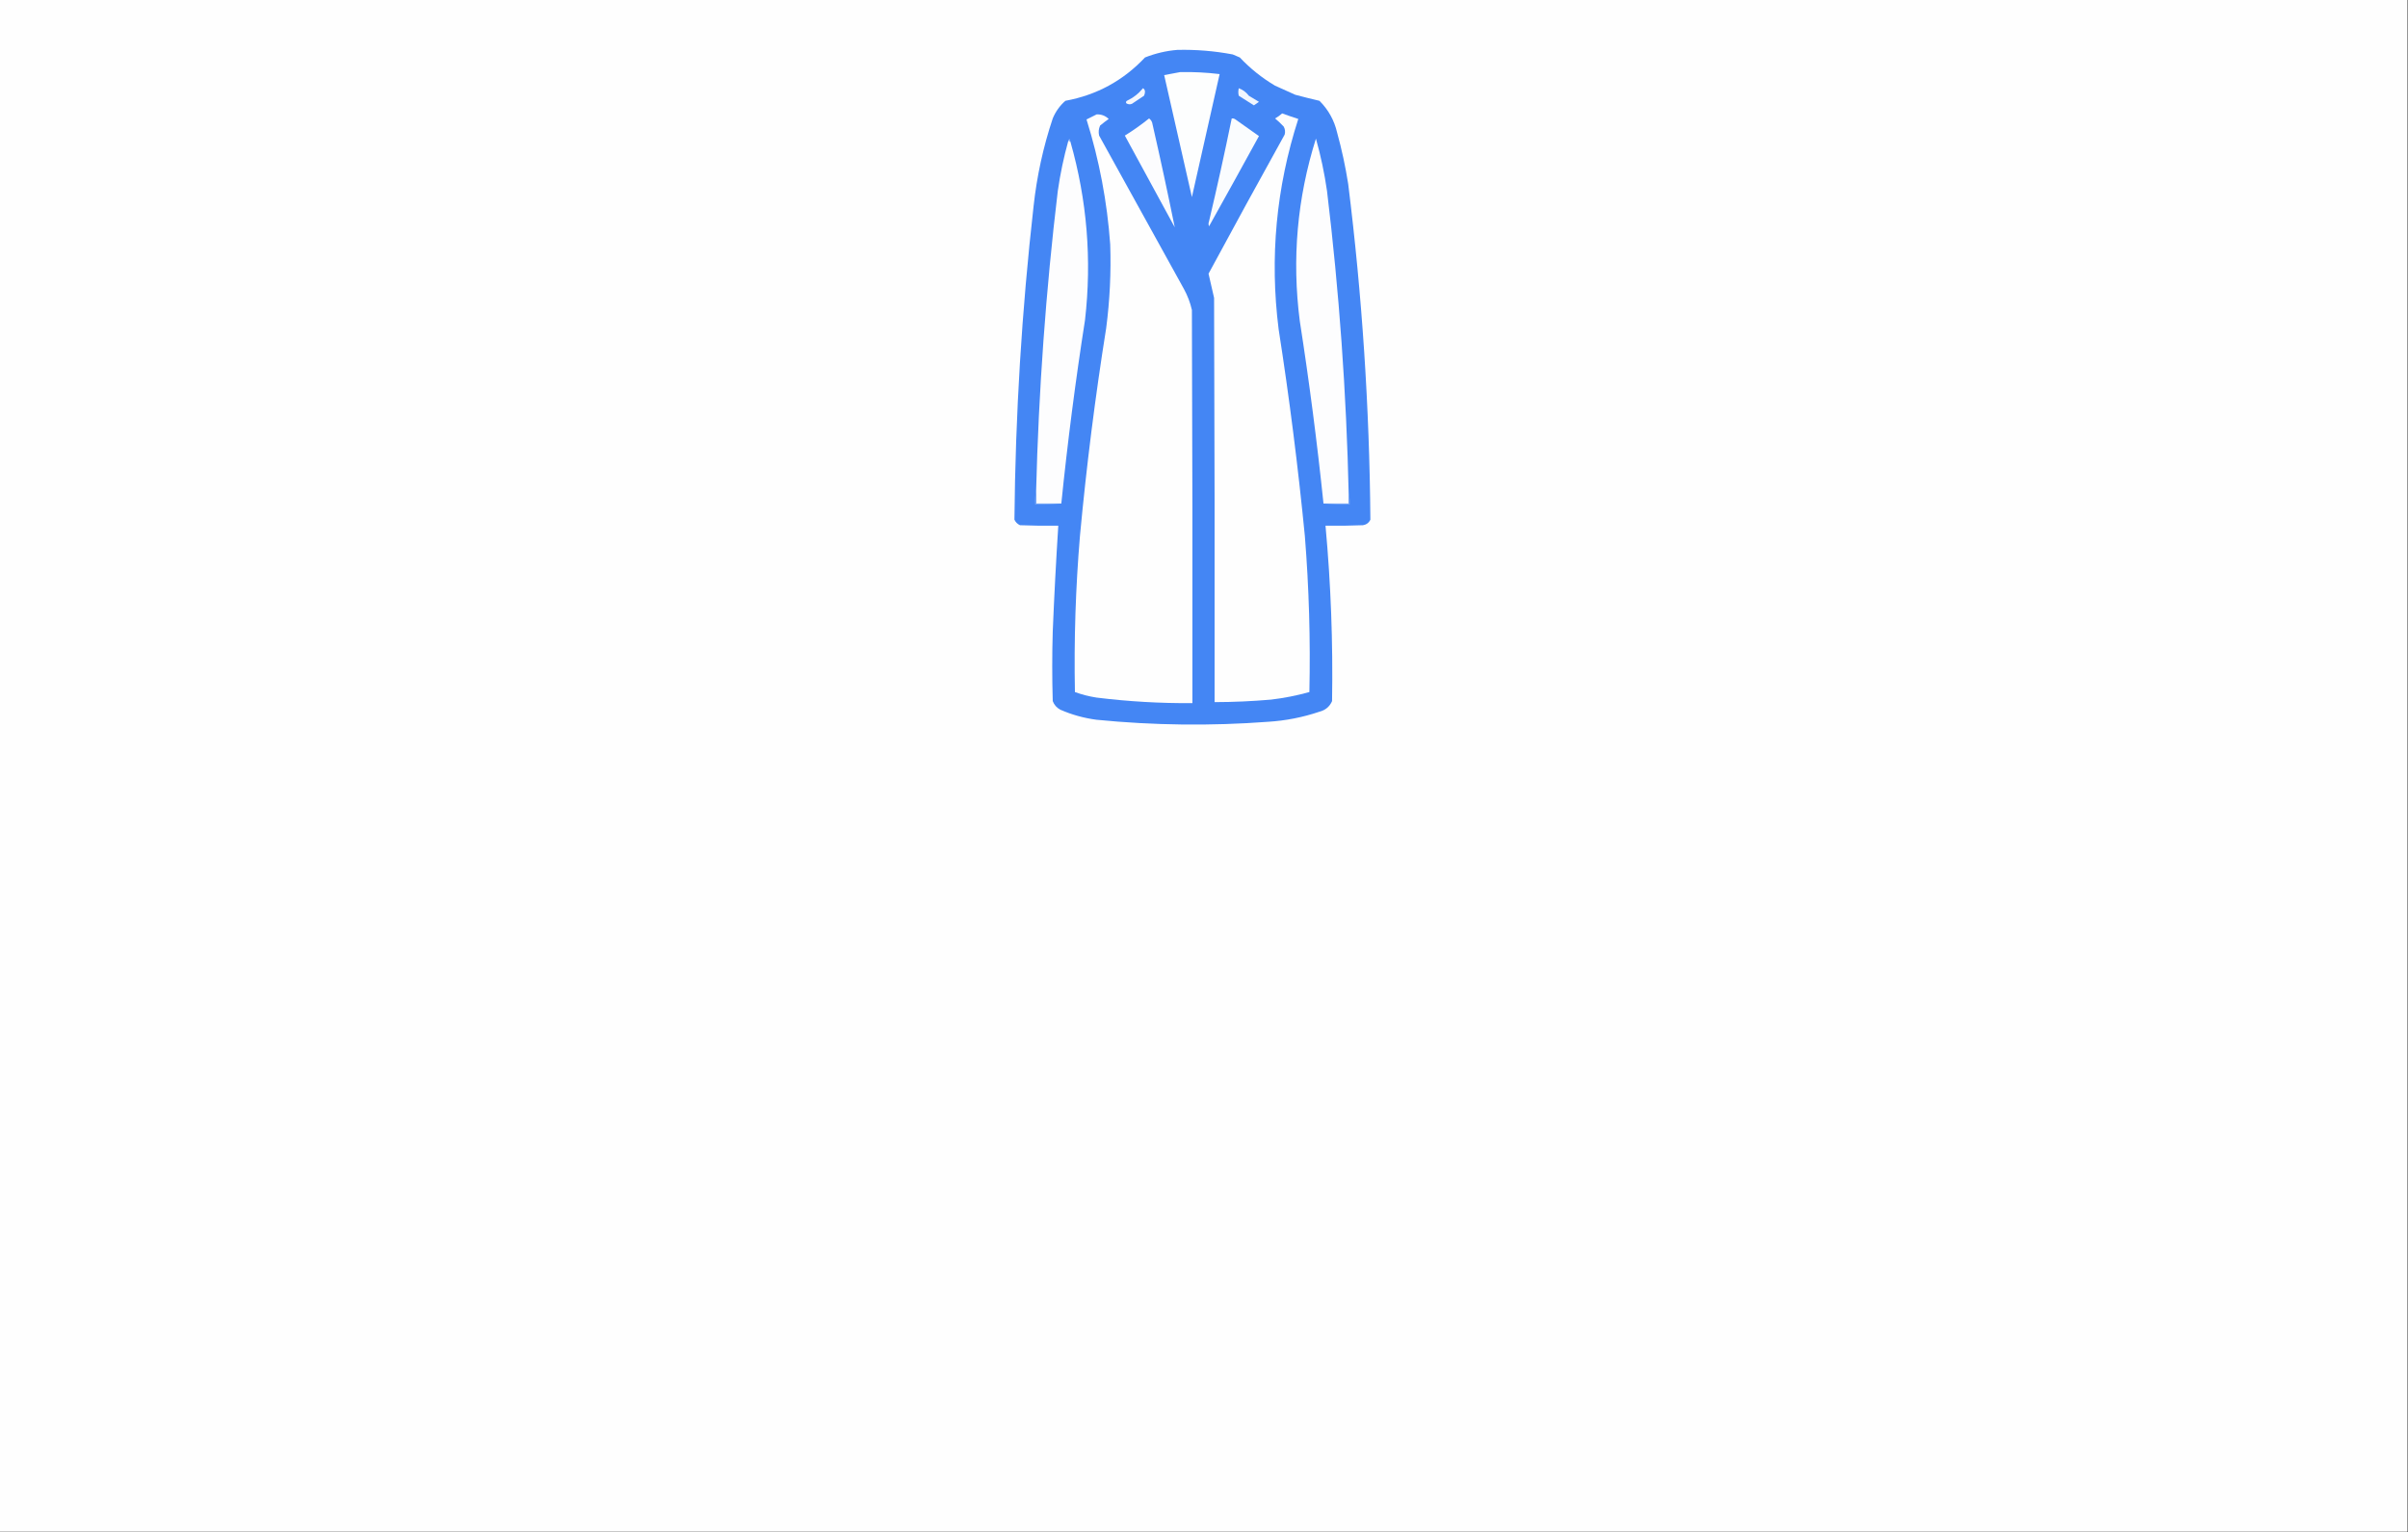 <?xml version="1.0" encoding="UTF-8"?>
<!DOCTYPE svg PUBLIC "-//W3C//DTD SVG 1.1//EN" "http://www.w3.org/Graphics/SVG/1.1/DTD/svg11.dtd">
<svg xmlns="http://www.w3.org/2000/svg" version="1.1" width="2388px" height="1520px" style="shape-rendering:geometricPrecision; text-rendering:geometricPrecision; image-rendering:optimizeQuality; fill-rule:evenodd; clip-rule:evenodd" xmlns:xlink="http://www.w3.org/1999/xlink">
<rect width="100%" height="100%" fill="#333333" stroke="none"/>
<g><path style="opacity:1" fill="#fefefe" d="M -0.5,-0.5 C 795.5,-0.5 1591.5,-0.5 2387.5,-0.5C 2387.5,506.167 2387.5,1012.83 2387.5,1519.5C 1591.5,1519.5 795.5,1519.5 -0.5,1519.5C -0.5,1012.83 -0.5,506.167 -0.5,-0.5 Z"/></g>
<g><path style="opacity:1" fill="#4486f4" d="M 1167.5,49.5 C 1185.99,49.055 1204.33,50.555 1222.5,54C 1224.83,55 1227.17,56 1229.5,57C 1239.89,68.016 1251.56,77.349 1264.5,85C 1271.17,88 1277.83,91 1284.5,94C 1292.51,96.143 1300.51,98.143 1308.5,100C 1317.31,108.773 1323.14,119.273 1326,131.5C 1330.63,148.281 1334.3,165.281 1337,182.5C 1350.78,293.069 1358.11,404.069 1359,515.5C 1357.52,518.663 1355.02,520.496 1351.5,521C 1339.17,521.5 1326.84,521.667 1314.5,521.5C 1319.81,579.372 1321.97,637.372 1321,695.5C 1318.57,700.979 1314.4,704.479 1308.5,706C 1291.96,711.591 1274.96,714.924 1257.5,716C 1200.8,720.258 1144.13,719.591 1087.5,714C 1074.98,712.363 1062.98,709.03 1051.5,704C 1047.94,702.108 1045.44,699.275 1044,695.5C 1043.33,672.5 1043.33,649.5 1044,626.5C 1045.44,591.474 1047.27,556.474 1049.5,521.5C 1036.83,521.667 1024.16,521.5 1011.5,521C 1009,519.833 1007.17,518 1006,515.5C 1006.98,411.511 1013.31,307.844 1025,204.5C 1028.23,174.791 1034.56,145.791 1044,117.5C 1046.82,110.698 1050.98,104.865 1056.5,100C 1087.57,94.301 1113.9,79.968 1135.5,57C 1145.91,52.896 1156.57,50.396 1167.5,49.5 Z"/></g>
<g><path style="opacity:1" fill="#fdfefe" d="M 1170.5,71.5 C 1183.56,71.252 1196.56,71.919 1209.5,73.5C 1200.34,114.135 1191.18,154.802 1182,195.5C 1172.9,155.142 1163.73,114.808 1154.5,74.5C 1159.97,73.491 1165.3,72.491 1170.5,71.5 Z"/></g>
<g><path style="opacity:1" fill="#f0f5fe" d="M 1228.5,87.5 C 1232.47,88.949 1235.81,91.449 1238.5,95C 1241.83,97 1245.17,99 1248.5,101C 1246.83,102.167 1245.17,103.333 1243.5,104.5C 1238.5,101.333 1233.5,98.167 1228.5,95C 1227.86,92.606 1227.86,90.106 1228.5,87.5 Z"/></g>
<g><path style="opacity:1" fill="#f4f7fe" d="M 1133.5,87.5 C 1134.73,88.152 1135.39,89.319 1135.5,91C 1135.44,92.436 1135.11,93.769 1134.5,95C 1130.5,97.667 1126.5,100.333 1122.5,103C 1120.56,103.743 1118.73,103.576 1117,102.5C 1116.38,101.551 1116.55,100.718 1117.5,100C 1123.81,97.02 1129.14,92.854 1133.5,87.5 Z"/></g>
<g><path style="opacity:1" fill="#fefefe" d="M 1087.5,113.5 C 1092.12,113.269 1096.12,114.769 1099.5,118C 1096.58,120.045 1093.74,122.212 1091,124.5C 1089.52,127.702 1089.18,131.036 1090,134.5C 1118,185.167 1146,235.833 1174,286.5C 1177.65,293.121 1180.32,300.121 1182,307.5C 1182.5,437.5 1182.67,567.5 1182.5,697.5C 1150.7,697.733 1119.03,695.9 1087.5,692C 1080.12,690.864 1072.96,689.031 1066,686.5C 1065,634.753 1066.67,583.086 1071,531.5C 1077.42,462.517 1086.08,393.85 1097,325.5C 1100.59,297.936 1101.93,270.269 1101,242.5C 1097.98,200.214 1090.14,158.88 1077.5,118.5C 1080.82,116.834 1084.15,115.167 1087.5,113.5 Z"/></g>
<g><path style="opacity:1" fill="#fefefe" d="M 1271.5,112.5 C 1276.76,114.421 1282.09,116.254 1287.5,118C 1265.56,186.042 1259.06,255.542 1268,326.5C 1278.61,394.557 1287.28,462.89 1294,531.5C 1298.14,583.099 1299.64,634.766 1298.5,686.5C 1286.06,689.969 1273.4,692.469 1260.5,694C 1241.87,695.626 1223.2,696.459 1204.5,696.5C 1204.67,562.833 1204.5,429.166 1204,295.5C 1202.21,287.503 1200.38,279.503 1198.5,271.5C 1223.41,225.34 1248.58,179.34 1274,133.5C 1274.75,130.697 1274.42,128.03 1273,125.5C 1270.29,122.622 1267.46,119.956 1264.5,117.5C 1267.08,116.057 1269.41,114.39 1271.5,112.5 Z"/></g>
<g><path style="opacity:1" fill="#fcfcfe" d="M 1139.5,117.5 C 1141.48,118.848 1142.65,120.848 1143,123.5C 1150.77,157.484 1158.1,191.484 1165,225.5C 1148.5,195.167 1132,164.833 1115.5,134.5C 1123.92,129.303 1131.92,123.636 1139.5,117.5 Z"/></g>
<g><path style="opacity:1" fill="#fafcfe" d="M 1221.5,117.5 C 1222.55,117.351 1223.55,117.517 1224.5,118C 1232.53,123.677 1240.53,129.343 1248.5,135C 1232.13,164.898 1215.63,194.731 1199,224.5C 1198.33,222.833 1198.33,221.167 1199,219.5C 1207.02,185.613 1214.52,151.613 1221.5,117.5 Z"/></g>
<g><path style="opacity:1" fill="#fdfdfe" d="M 1059.5,139.5 C 1060.17,139.833 1060.83,140.167 1061.5,140.5C 1078.04,198.531 1082.87,257.531 1076,317.5C 1066.53,377.957 1058.7,438.624 1052.5,499.5C 1044.17,499.5 1035.83,499.5 1027.5,499.5C 1027.5,495.5 1027.5,491.5 1027.5,487.5C 1030,387.814 1037.17,288.48 1049,189.5C 1051.42,172.571 1054.92,155.904 1059.5,139.5 Z"/></g>
<g><path style="opacity:1" fill="#a0c0f9" d="M 1061.5,140.5 C 1060.83,140.167 1060.17,139.833 1059.5,139.5C 1060.3,137.207 1060.97,137.54 1061.5,140.5 Z"/></g>
<g><path style="opacity:1" fill="#fdfdfe" d="M 1337.5,490.5 C 1337.5,493.5 1337.5,496.5 1337.5,499.5C 1329.17,499.5 1320.83,499.5 1312.5,499.5C 1306.21,438.984 1298.38,378.651 1289,318.5C 1281.07,256.919 1286.4,196.586 1305,137.5C 1309.81,154.57 1313.48,171.904 1316,189.5C 1328.07,289.463 1335.23,389.796 1337.5,490.5 Z"/></g>
<g><path style="opacity:1" fill="#70a3f7" d="M 1027.5,487.5 C 1027.5,491.5 1027.5,495.5 1027.5,499.5C 1035.83,499.5 1044.17,499.5 1052.5,499.5C 1044.02,500.493 1035.35,500.826 1026.5,500.5C 1026.18,495.968 1026.52,491.634 1027.5,487.5 Z"/></g>
<g><path style="opacity:1" fill="#72a4f7" d="M 1337.5,490.5 C 1338.48,493.625 1338.81,496.958 1338.5,500.5C 1329.65,500.826 1320.98,500.493 1312.5,499.5C 1320.83,499.5 1329.17,499.5 1337.5,499.5C 1337.5,496.5 1337.5,493.5 1337.5,490.5 Z"/></g>
</svg>
